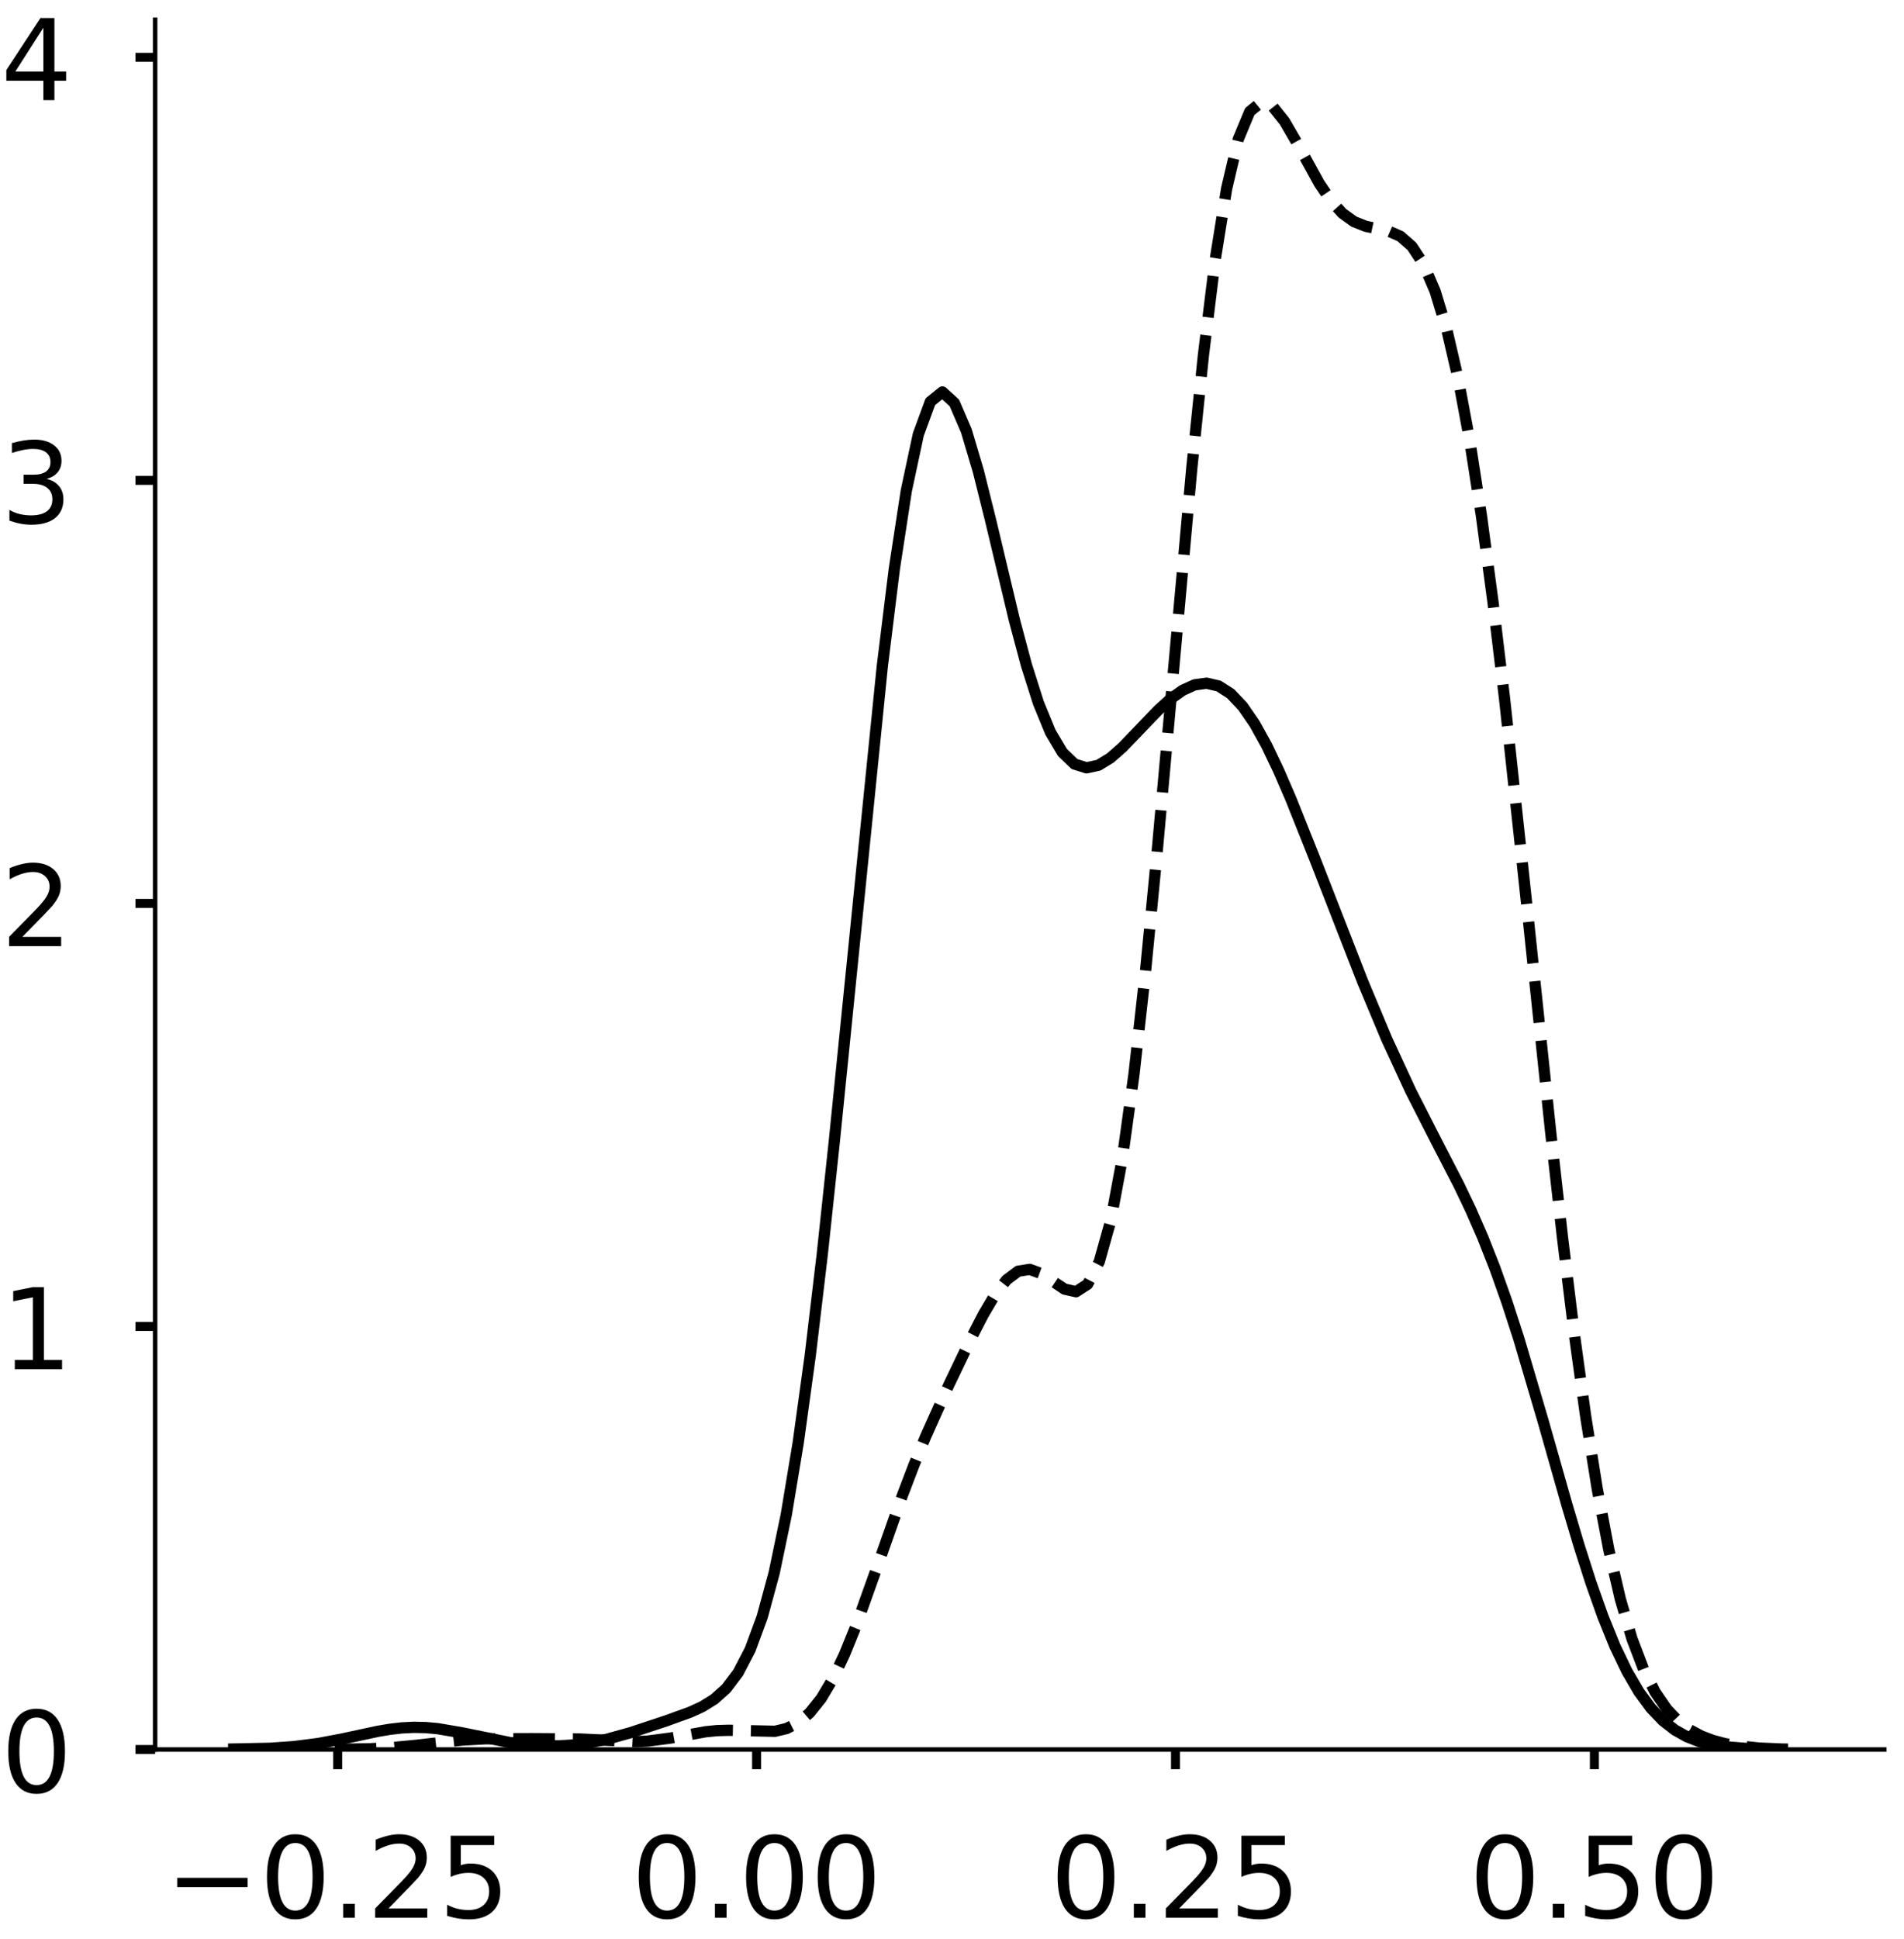<?xml version="1.0" encoding="utf-8" standalone="no"?>
<!DOCTYPE svg PUBLIC "-//W3C//DTD SVG 1.1//EN"
  "http://www.w3.org/Graphics/SVG/1.1/DTD/svg11.dtd">
<!-- Created with matplotlib (https://matplotlib.org/) -->
<svg height="344.562pt" version="1.1" viewBox="0 0 338.437 344.562" width="338.437pt" xmlns="http://www.w3.org/2000/svg" xmlns:xlink="http://www.w3.org/1999/xlink">
 <defs>
  <style type="text/css">
*{stroke-linecap:butt;stroke-linejoin:round;}
  </style>
 </defs>
 <g id="figure_1">
  <g id="patch_1">
   <path d="M 0 344.562 
L 338.437 344.562 
L 338.437 -0 
L 0 -0 
z
" style="fill:#ffffff;"/>
  </g>
  <g id="axes_1">
   <g id="patch_2">
    <path d="M -322.022 310.862 
L -14.66 310.862 
L -14.66 3.5 
L -322.022 3.5 
z
" style="fill:#ffffff;"/>
   </g>
   <g id="matplotlib.axis_1">
    <g id="xtick_1">
     <g id="line2d_1">
      <defs>
       <path d="M 0 0 
L 0 3.5 
" id="m004f9e9f85" style="stroke:#000000;stroke-width:1.6;"/>
      </defs>
      <g/>
     </g>
     <g id="text_1">
      <!-- 0.00 -->
      <defs>
       <path d="M 31.781 66.406 
Q 24.172 66.406 20.328 58.906 
Q 16.5 51.422 16.5 36.375 
Q 16.5 21.391 20.328 13.891 
Q 24.172 6.391 31.781 6.391 
Q 39.453 6.391 43.281 13.891 
Q 47.125 21.391 47.125 36.375 
Q 47.125 51.422 43.281 58.906 
Q 39.453 66.406 31.781 66.406 
z
M 31.781 74.219 
Q 44.047 74.219 50.516 64.516 
Q 56.984 54.828 56.984 36.375 
Q 56.984 17.969 50.516 8.266 
Q 44.047 -1.422 31.781 -1.422 
Q 19.531 -1.422 13.062 8.266 
Q 6.594 17.969 6.594 36.375 
Q 6.594 54.828 13.062 64.516 
Q 19.531 74.219 31.781 74.219 
z
" id="DejaVuSans-48"/>
       <path d="M 10.688 12.406 
L 21 12.406 
L 21 0 
L 10.688 0 
z
" id="DejaVuSans-46"/>
      </defs>
      <g transform="translate(-304.282 340.759)scale(0.2 -0.2)">
       <use xlink:href="#DejaVuSans-48"/>
       <use x="63.623" xlink:href="#DejaVuSans-46"/>
       <use x="95.41" xlink:href="#DejaVuSans-48"/>
       <use x="159.033" xlink:href="#DejaVuSans-48"/>
      </g>
     </g>
    </g>
    <g id="xtick_2">
     <g id="line2d_2">
      <g/>
     </g>
     <g id="text_2">
      <!-- 0.25 -->
      <defs>
       <path d="M 19.188 8.297 
L 53.609 8.297 
L 53.609 0 
L 7.328 0 
L 7.328 8.297 
Q 12.938 14.109 22.625 23.891 
Q 32.328 33.688 34.812 36.531 
Q 39.547 41.844 41.422 45.531 
Q 43.312 49.219 43.312 52.781 
Q 43.312 58.594 39.234 62.25 
Q 35.156 65.922 28.609 65.922 
Q 23.969 65.922 18.812 64.312 
Q 13.672 62.703 7.812 59.422 
L 7.812 69.391 
Q 13.766 71.781 18.938 73 
Q 24.125 74.219 28.422 74.219 
Q 39.75 74.219 46.484 68.547 
Q 53.219 62.891 53.219 53.422 
Q 53.219 48.922 51.531 44.891 
Q 49.859 40.875 45.406 35.406 
Q 44.188 33.984 37.641 27.219 
Q 31.109 20.453 19.188 8.297 
z
" id="DejaVuSans-50"/>
       <path d="M 10.797 72.906 
L 49.516 72.906 
L 49.516 64.594 
L 19.828 64.594 
L 19.828 46.734 
Q 21.969 47.469 24.109 47.828 
Q 26.266 48.188 28.422 48.188 
Q 40.625 48.188 47.75 41.5 
Q 54.891 34.812 54.891 23.391 
Q 54.891 11.625 47.562 5.094 
Q 40.234 -1.422 26.906 -1.422 
Q 22.312 -1.422 17.547 -0.641 
Q 12.797 0.141 7.719 1.703 
L 7.719 11.625 
Q 12.109 9.234 16.797 8.062 
Q 21.484 6.891 26.703 6.891 
Q 35.156 6.891 40.078 11.328 
Q 45.016 15.766 45.016 23.391 
Q 45.016 31 40.078 35.438 
Q 35.156 39.891 26.703 39.891 
Q 22.75 39.891 18.812 39.016 
Q 14.891 38.141 10.797 36.281 
z
" id="DejaVuSans-53"/>
      </defs>
      <g transform="translate(-227.77 340.759)scale(0.2 -0.2)">
       <use xlink:href="#DejaVuSans-48"/>
       <use x="63.623" xlink:href="#DejaVuSans-46"/>
       <use x="95.41" xlink:href="#DejaVuSans-50"/>
       <use x="159.033" xlink:href="#DejaVuSans-53"/>
      </g>
     </g>
    </g>
    <g id="xtick_3">
     <g id="line2d_3">
      <g/>
     </g>
     <g id="text_3">
      <!-- 0.50 -->
      <g transform="translate(-151.258 340.759)scale(0.2 -0.2)">
       <use xlink:href="#DejaVuSans-48"/>
       <use x="63.623" xlink:href="#DejaVuSans-46"/>
       <use x="95.41" xlink:href="#DejaVuSans-53"/>
       <use x="159.033" xlink:href="#DejaVuSans-48"/>
      </g>
     </g>
    </g>
    <g id="xtick_4">
     <g id="line2d_4">
      <g/>
     </g>
     <g id="text_4">
      <!-- 0.75 -->
      <defs>
       <path d="M 8.203 72.906 
L 55.078 72.906 
L 55.078 68.703 
L 28.609 0 
L 18.312 0 
L 43.219 64.594 
L 8.203 64.594 
z
" id="DejaVuSans-55"/>
      </defs>
      <g transform="translate(-74.746 340.759)scale(0.2 -0.2)">
       <use xlink:href="#DejaVuSans-48"/>
       <use x="63.623" xlink:href="#DejaVuSans-46"/>
       <use x="95.41" xlink:href="#DejaVuSans-55"/>
       <use x="159.033" xlink:href="#DejaVuSans-53"/>
      </g>
     </g>
    </g>
    <g id="text_5">
     <!--   -->
     <defs>
      <path id="DejaVuSans-32"/>
     </defs>
     <g transform="translate(-171.138 362.291)scale(0.176 -0.176)">
      <use xlink:href="#DejaVuSans-32"/>
     </g>
    </g>
   </g>
   <g id="matplotlib.axis_2">
    <g id="ytick_1">
     <g id="line2d_5">
      <defs>
       <path d="M 0 0 
L -3.5 0 
" id="mc0a219b498" style="stroke:#000000;stroke-width:1.6;"/>
      </defs>
      <g/>
     </g>
     <g id="text_6">
      <!-- 0 -->
      <g transform="translate(-349.447 318.46)scale(0.2 -0.2)">
       <use xlink:href="#DejaVuSans-48"/>
      </g>
     </g>
    </g>
    <g id="ytick_2">
     <g id="line2d_6">
      <g/>
     </g>
     <g id="text_7">
      <!-- 2 -->
      <g transform="translate(-349.447 264.661)scale(0.2 -0.2)">
       <use xlink:href="#DejaVuSans-50"/>
      </g>
     </g>
    </g>
    <g id="ytick_3">
     <g id="line2d_7">
      <g/>
     </g>
     <g id="text_8">
      <!-- 4 -->
      <defs>
       <path d="M 37.797 64.312 
L 12.891 25.391 
L 37.797 25.391 
z
M 35.203 72.906 
L 47.609 72.906 
L 47.609 25.391 
L 58.016 25.391 
L 58.016 17.188 
L 47.609 17.188 
L 47.609 0 
L 37.797 0 
L 37.797 17.188 
L 4.891 17.188 
L 4.891 26.703 
z
" id="DejaVuSans-52"/>
      </defs>
      <g transform="translate(-349.447 210.862)scale(0.2 -0.2)">
       <use xlink:href="#DejaVuSans-52"/>
      </g>
     </g>
    </g>
    <g id="ytick_4">
     <g id="line2d_8">
      <g/>
     </g>
     <g id="text_9">
      <!-- 6 -->
      <defs>
       <path d="M 33.016 40.375 
Q 26.375 40.375 22.484 35.828 
Q 18.609 31.297 18.609 23.391 
Q 18.609 15.531 22.484 10.953 
Q 26.375 6.391 33.016 6.391 
Q 39.656 6.391 43.531 10.953 
Q 47.406 15.531 47.406 23.391 
Q 47.406 31.297 43.531 35.828 
Q 39.656 40.375 33.016 40.375 
z
M 52.594 71.297 
L 52.594 62.312 
Q 48.875 64.062 45.094 64.984 
Q 41.312 65.922 37.594 65.922 
Q 27.828 65.922 22.672 59.328 
Q 17.531 52.734 16.797 39.406 
Q 19.672 43.656 24.016 45.922 
Q 28.375 48.188 33.594 48.188 
Q 44.578 48.188 50.953 41.516 
Q 57.328 34.859 57.328 23.391 
Q 57.328 12.156 50.688 5.359 
Q 44.047 -1.422 33.016 -1.422 
Q 20.359 -1.422 13.672 8.266 
Q 6.984 17.969 6.984 36.375 
Q 6.984 53.656 15.188 63.938 
Q 23.391 74.219 37.203 74.219 
Q 40.922 74.219 44.703 73.484 
Q 48.484 72.75 52.594 71.297 
z
" id="DejaVuSans-54"/>
      </defs>
      <g transform="translate(-349.447 157.063)scale(0.2 -0.2)">
       <use xlink:href="#DejaVuSans-54"/>
      </g>
     </g>
    </g>
    <g id="ytick_5">
     <g id="line2d_9">
      <g/>
     </g>
     <g id="text_10">
      <!-- 8 -->
      <defs>
       <path d="M 31.781 34.625 
Q 24.75 34.625 20.719 30.859 
Q 16.703 27.094 16.703 20.516 
Q 16.703 13.922 20.719 10.156 
Q 24.75 6.391 31.781 6.391 
Q 38.812 6.391 42.859 10.172 
Q 46.922 13.969 46.922 20.516 
Q 46.922 27.094 42.891 30.859 
Q 38.875 34.625 31.781 34.625 
z
M 21.922 38.812 
Q 15.578 40.375 12.031 44.719 
Q 8.5 49.078 8.5 55.328 
Q 8.5 64.062 14.719 69.141 
Q 20.953 74.219 31.781 74.219 
Q 42.672 74.219 48.875 69.141 
Q 55.078 64.062 55.078 55.328 
Q 55.078 49.078 51.531 44.719 
Q 48 40.375 41.703 38.812 
Q 48.828 37.156 52.797 32.312 
Q 56.781 27.484 56.781 20.516 
Q 56.781 9.906 50.312 4.234 
Q 43.844 -1.422 31.781 -1.422 
Q 19.734 -1.422 13.25 4.234 
Q 6.781 9.906 6.781 20.516 
Q 6.781 27.484 10.781 32.312 
Q 14.797 37.156 21.922 38.812 
z
M 18.312 54.391 
Q 18.312 48.734 21.844 45.562 
Q 25.391 42.391 31.781 42.391 
Q 38.141 42.391 41.719 45.562 
Q 45.312 48.734 45.312 54.391 
Q 45.312 60.062 41.719 63.234 
Q 38.141 66.406 31.781 66.406 
Q 25.391 66.406 21.844 63.234 
Q 18.312 60.062 18.312 54.391 
z
" id="DejaVuSans-56"/>
      </defs>
      <g transform="translate(-349.447 103.264)scale(0.2 -0.2)">
       <use xlink:href="#DejaVuSans-56"/>
      </g>
     </g>
    </g>
    <g id="ytick_6">
     <g id="line2d_10">
      <g/>
     </g>
     <g id="text_11">
      <!-- 10 -->
      <defs>
       <path d="M 12.406 8.297 
L 28.516 8.297 
L 28.516 63.922 
L 10.984 60.406 
L 10.984 69.391 
L 28.422 72.906 
L 38.281 72.906 
L 38.281 8.297 
L 54.391 8.297 
L 54.391 0 
L 12.406 0 
z
" id="DejaVuSans-49"/>
      </defs>
      <g transform="translate(-362.172 49.465)scale(0.2 -0.2)">
       <use xlink:href="#DejaVuSans-49"/>
       <use x="63.623" xlink:href="#DejaVuSans-48"/>
      </g>
     </g>
    </g>
    <g id="text_12">
     <!--   -->
     <g transform="translate(-369.832 159.978)rotate(-90)scale(0.176 -0.176)">
      <use xlink:href="#DejaVuSans-32"/>
     </g>
    </g>
   </g>
   <g id="line2d_11">
    <path clip-path="url(#pd44a066e87)" d="M 0 0 
" style="fill:none;stroke:#000000;stroke-linecap:square;stroke-width:2;"/>
   </g>
   <g id="line2d_12">
    <path clip-path="url(#pd44a066e87)" d="M 0 0 
" style="fill:none;stroke:#000000;stroke-dasharray:7.4,3.2;stroke-dashoffset:0;stroke-width:2;"/>
   </g>
   <g id="line2d_13">
    <path clip-path="url(#pd44a066e87)" d="M 0 0 
" style="fill:none;stroke:#000000;stroke-dasharray:2,3.3;stroke-dashoffset:0;stroke-width:2;"/>
   </g>
   <g id="patch_3">
    <path style="fill:none;stroke:#000000;stroke-linecap:square;stroke-linejoin:miter;stroke-width:0.8;"/>
   </g>
   <g id="patch_4">
    <path style="fill:none;stroke:#000000;stroke-linecap:square;stroke-linejoin:miter;stroke-width:0.8;"/>
   </g>
  </g>
  <g id="axes_2">
   <g id="patch_5">
    <path d="M 27.575 310.862 
L 334.937 310.862 
L 334.937 3.5 
L 27.575 3.5 
z
" style="fill:#ffffff;"/>
   </g>
   <g id="matplotlib.axis_3">
    <g id="xtick_5">
     <g id="line2d_14">
      <g>
       <use style="stroke:#000000;stroke-width:1.6;" x="60.024" xlink:href="#m004f9e9f85" y="310.862"/>
      </g>
     </g>
     <g id="text_13">
      <!-- −0.25 -->
      <defs>
       <path d="M 10.594 35.5 
L 73.188 35.5 
L 73.188 27.203 
L 10.594 27.203 
z
" id="DejaVuSans-8722"/>
      </defs>
      <g transform="translate(29.379 340.759)scale(0.2 -0.2)">
       <use xlink:href="#DejaVuSans-8722"/>
       <use x="83.789" xlink:href="#DejaVuSans-48"/>
       <use x="147.412" xlink:href="#DejaVuSans-46"/>
       <use x="179.199" xlink:href="#DejaVuSans-50"/>
       <use x="242.822" xlink:href="#DejaVuSans-53"/>
      </g>
     </g>
    </g>
    <g id="xtick_6">
     <g id="line2d_15">
      <g>
       <use style="stroke:#000000;stroke-width:1.6;" x="134.485" xlink:href="#m004f9e9f85" y="310.862"/>
      </g>
     </g>
     <g id="text_14">
      <!-- 0.00 -->
      <g transform="translate(112.219 340.759)scale(0.2 -0.2)">
       <use xlink:href="#DejaVuSans-48"/>
       <use x="63.623" xlink:href="#DejaVuSans-46"/>
       <use x="95.41" xlink:href="#DejaVuSans-48"/>
       <use x="159.033" xlink:href="#DejaVuSans-48"/>
      </g>
     </g>
    </g>
    <g id="xtick_7">
     <g id="line2d_16">
      <g>
       <use style="stroke:#000000;stroke-width:1.6;" x="208.945" xlink:href="#m004f9e9f85" y="310.862"/>
      </g>
     </g>
     <g id="text_15">
      <!-- 0.25 -->
      <g transform="translate(186.679 340.759)scale(0.2 -0.2)">
       <use xlink:href="#DejaVuSans-48"/>
       <use x="63.623" xlink:href="#DejaVuSans-46"/>
       <use x="95.41" xlink:href="#DejaVuSans-50"/>
       <use x="159.033" xlink:href="#DejaVuSans-53"/>
      </g>
     </g>
    </g>
    <g id="xtick_8">
     <g id="line2d_17">
      <g>
       <use style="stroke:#000000;stroke-width:1.6;" x="283.405" xlink:href="#m004f9e9f85" y="310.862"/>
      </g>
     </g>
     <g id="text_16">
      <!-- 0.50 -->
      <g transform="translate(261.14 340.759)scale(0.2 -0.2)">
       <use xlink:href="#DejaVuSans-48"/>
       <use x="63.623" xlink:href="#DejaVuSans-46"/>
       <use x="95.41" xlink:href="#DejaVuSans-53"/>
       <use x="159.033" xlink:href="#DejaVuSans-48"/>
      </g>
     </g>
    </g>
   </g>
   <g id="matplotlib.axis_4">
    <g id="ytick_7">
     <g id="line2d_18">
      <g>
       <use style="stroke:#000000;stroke-width:1.6;" x="27.575" xlink:href="#mc0a219b498" y="310.862"/>
      </g>
     </g>
     <g id="text_17">
      <!-- 0 -->
      <g transform="translate(0.15 318.46)scale(0.2 -0.2)">
       <use xlink:href="#DejaVuSans-48"/>
      </g>
     </g>
    </g>
    <g id="ytick_8">
     <g id="line2d_19">
      <g>
       <use style="stroke:#000000;stroke-width:1.6;" x="27.575" xlink:href="#mc0a219b498" y="235.693"/>
      </g>
     </g>
     <g id="text_18">
      <!-- 1 -->
      <g transform="translate(0.15 243.291)scale(0.2 -0.2)">
       <use xlink:href="#DejaVuSans-49"/>
      </g>
     </g>
    </g>
    <g id="ytick_9">
     <g id="line2d_20">
      <g>
       <use style="stroke:#000000;stroke-width:1.6;" x="27.575" xlink:href="#mc0a219b498" y="160.524"/>
      </g>
     </g>
     <g id="text_19">
      <!-- 2 -->
      <g transform="translate(0.15 168.122)scale(0.2 -0.2)">
       <use xlink:href="#DejaVuSans-50"/>
      </g>
     </g>
    </g>
    <g id="ytick_10">
     <g id="line2d_21">
      <g>
       <use style="stroke:#000000;stroke-width:1.6;" x="27.575" xlink:href="#mc0a219b498" y="85.355"/>
      </g>
     </g>
     <g id="text_20">
      <!-- 3 -->
      <defs>
       <path d="M 40.578 39.312 
Q 47.656 37.797 51.625 33 
Q 55.609 28.219 55.609 21.188 
Q 55.609 10.406 48.188 4.484 
Q 40.766 -1.422 27.094 -1.422 
Q 22.516 -1.422 17.656 -0.516 
Q 12.797 0.391 7.625 2.203 
L 7.625 11.719 
Q 11.719 9.328 16.594 8.109 
Q 21.484 6.891 26.812 6.891 
Q 36.078 6.891 40.938 10.547 
Q 45.797 14.203 45.797 21.188 
Q 45.797 27.641 41.281 31.266 
Q 36.766 34.906 28.719 34.906 
L 20.219 34.906 
L 20.219 43.016 
L 29.109 43.016 
Q 36.375 43.016 40.234 45.922 
Q 44.094 48.828 44.094 54.297 
Q 44.094 59.906 40.109 62.906 
Q 36.141 65.922 28.719 65.922 
Q 24.656 65.922 20.016 65.031 
Q 15.375 64.156 9.812 62.312 
L 9.812 71.094 
Q 15.438 72.656 20.344 73.438 
Q 25.25 74.219 29.594 74.219 
Q 40.828 74.219 47.359 69.109 
Q 53.906 64.016 53.906 55.328 
Q 53.906 49.266 50.438 45.094 
Q 46.969 40.922 40.578 39.312 
z
" id="DejaVuSans-51"/>
      </defs>
      <g transform="translate(0.15 92.953)scale(0.2 -0.2)">
       <use xlink:href="#DejaVuSans-51"/>
      </g>
     </g>
    </g>
    <g id="ytick_11">
     <g id="line2d_22">
      <g>
       <use style="stroke:#000000;stroke-width:1.6;" x="27.575" xlink:href="#mc0a219b498" y="10.186"/>
      </g>
     </g>
     <g id="text_21">
      <!-- 4 -->
      <g transform="translate(0.15 17.784)scale(0.2 -0.2)">
       <use xlink:href="#DejaVuSans-52"/>
      </g>
     </g>
    </g>
   </g>
   <g id="line2d_23">
    <path clip-path="url(#p822e91ec06)" d="M 41.546 310.772 
L 47.951 310.643 
L 52.221 310.347 
L 56.49 309.803 
L 60.76 309 
L 67.165 307.627 
L 69.3 307.267 
L 71.435 307.021 
L 73.57 306.916 
L 75.705 306.964 
L 77.839 307.16 
L 82.109 307.891 
L 90.649 309.623 
L 94.919 310.117 
L 99.189 310.212 
L 101.323 310.097 
L 103.458 309.869 
L 107.728 309.075 
L 111.998 307.892 
L 118.403 305.773 
L 122.672 304.229 
L 124.807 303.254 
L 126.942 301.935 
L 129.077 300.024 
L 131.212 297.2 
L 133.347 293.093 
L 135.482 287.302 
L 137.617 279.441 
L 139.752 269.188 
L 141.887 256.333 
L 144.022 240.841 
L 146.156 222.888 
L 148.291 202.894 
L 156.831 118.387 
L 158.966 101.093 
L 161.101 87.172 
L 163.236 77.185 
L 165.371 71.374 
L 167.506 69.642 
L 169.64 71.586 
L 171.775 76.558 
L 173.91 83.753 
L 176.045 92.304 
L 180.315 110.198 
L 182.45 118.19 
L 184.585 124.914 
L 186.72 130.116 
L 188.855 133.711 
L 190.99 135.758 
L 193.124 136.43 
L 195.259 135.971 
L 197.394 134.661 
L 199.529 132.782 
L 205.934 126.116 
L 208.069 124.185 
L 210.204 122.661 
L 212.339 121.686 
L 214.474 121.391 
L 216.608 121.889 
L 218.743 123.254 
L 220.878 125.506 
L 223.013 128.606 
L 225.148 132.459 
L 227.283 136.929 
L 229.418 141.863 
L 233.688 152.546 
L 242.227 174.439 
L 246.497 184.64 
L 250.767 193.879 
L 255.037 202.257 
L 259.307 210.531 
L 261.442 214.999 
L 263.576 219.889 
L 265.711 225.311 
L 267.846 231.32 
L 269.981 237.9 
L 274.251 252.372 
L 278.521 267.387 
L 280.656 274.557 
L 282.791 281.23 
L 284.925 287.25 
L 287.06 292.513 
L 289.195 296.969 
L 291.33 300.623 
L 293.465 303.523 
L 295.6 305.752 
L 297.735 307.407 
L 299.87 308.597 
L 302.005 309.422 
L 304.14 309.975 
L 306.275 310.331 
L 310.544 310.681 
L 312.679 310.748 
L 312.679 310.748 
" style="fill:none;stroke:#000000;stroke-linecap:square;stroke-width:2;"/>
   </g>
   <g id="line2d_24">
    <path clip-path="url(#p822e91ec06)" d="M 59.517 310.832 
L 65.693 310.727 
L 69.81 310.508 
L 73.928 310.12 
L 82.162 309.18 
L 86.28 308.955 
L 94.514 308.927 
L 102.749 308.977 
L 113.042 309.459 
L 115.101 309.365 
L 119.218 308.822 
L 125.394 307.708 
L 127.453 307.501 
L 129.511 307.442 
L 137.746 307.621 
L 139.805 307.133 
L 141.863 306.095 
L 143.922 304.347 
L 145.98 301.77 
L 148.039 298.308 
L 150.098 293.986 
L 152.156 288.919 
L 156.274 277.398 
L 160.391 265.723 
L 162.45 260.327 
L 164.508 255.312 
L 168.626 246.138 
L 172.743 237.535 
L 174.802 233.543 
L 176.86 230.061 
L 178.919 227.413 
L 180.978 225.872 
L 183.036 225.548 
L 185.095 226.298 
L 189.212 229.05 
L 191.271 229.517 
L 193.329 228.182 
L 195.388 224.192 
L 197.447 216.867 
L 199.505 205.792 
L 201.564 190.901 
L 203.623 172.518 
L 205.681 151.365 
L 211.857 83.022 
L 213.916 63.044 
L 215.975 46.342 
L 218.033 33.525 
L 220.092 24.761 
L 222.151 19.814 
L 224.209 18.135 
L 226.268 18.986 
L 228.326 21.568 
L 230.385 25.114 
L 234.502 32.589 
L 236.561 35.634 
L 238.62 37.907 
L 240.678 39.383 
L 242.737 40.201 
L 246.854 41.082 
L 248.913 41.979 
L 250.972 43.787 
L 253.03 46.925 
L 255.089 51.74 
L 257.148 58.489 
L 259.206 67.344 
L 261.265 78.395 
L 263.324 91.645 
L 265.382 106.988 
L 267.441 124.179 
L 271.558 162.357 
L 275.675 201.532 
L 277.734 219.879 
L 279.793 236.695 
L 281.851 251.641 
L 283.91 264.538 
L 285.969 275.355 
L 288.027 284.178 
L 290.086 291.18 
L 292.145 296.589 
L 294.203 300.663 
L 296.262 303.663 
L 298.321 305.831 
L 300.379 307.379 
L 302.438 308.477 
L 304.496 309.251 
L 306.555 309.796 
L 308.614 310.175 
L 312.731 310.604 
L 316.848 310.779 
L 320.966 310.831 
L 320.966 310.831 
" style="fill:none;stroke:#000000;stroke-dasharray:7.4,3.2;stroke-dashoffset:0;stroke-width:2;"/>
   </g>
   <g id="patch_6">
    <path d="M 27.575 310.862 
L 27.575 3.5 
" style="fill:none;stroke:#000000;stroke-linecap:square;stroke-linejoin:miter;stroke-width:0.8;"/>
   </g>
   <g id="patch_7">
    <path d="M 27.575 310.862 
L 334.937 310.862 
" style="fill:none;stroke:#000000;stroke-linecap:square;stroke-linejoin:miter;stroke-width:0.8;"/>
   </g>
  </g>
 </g>
 <defs>
  <clipPath id="pd44a066e87">
   <rect height="307.362" width="307.362" x="-322.022" y="3.5"/>
  </clipPath>
  <clipPath id="p822e91ec06">
   <rect height="307.362" width="307.362" x="27.575" y="3.5"/>
  </clipPath>
 </defs>
</svg>
